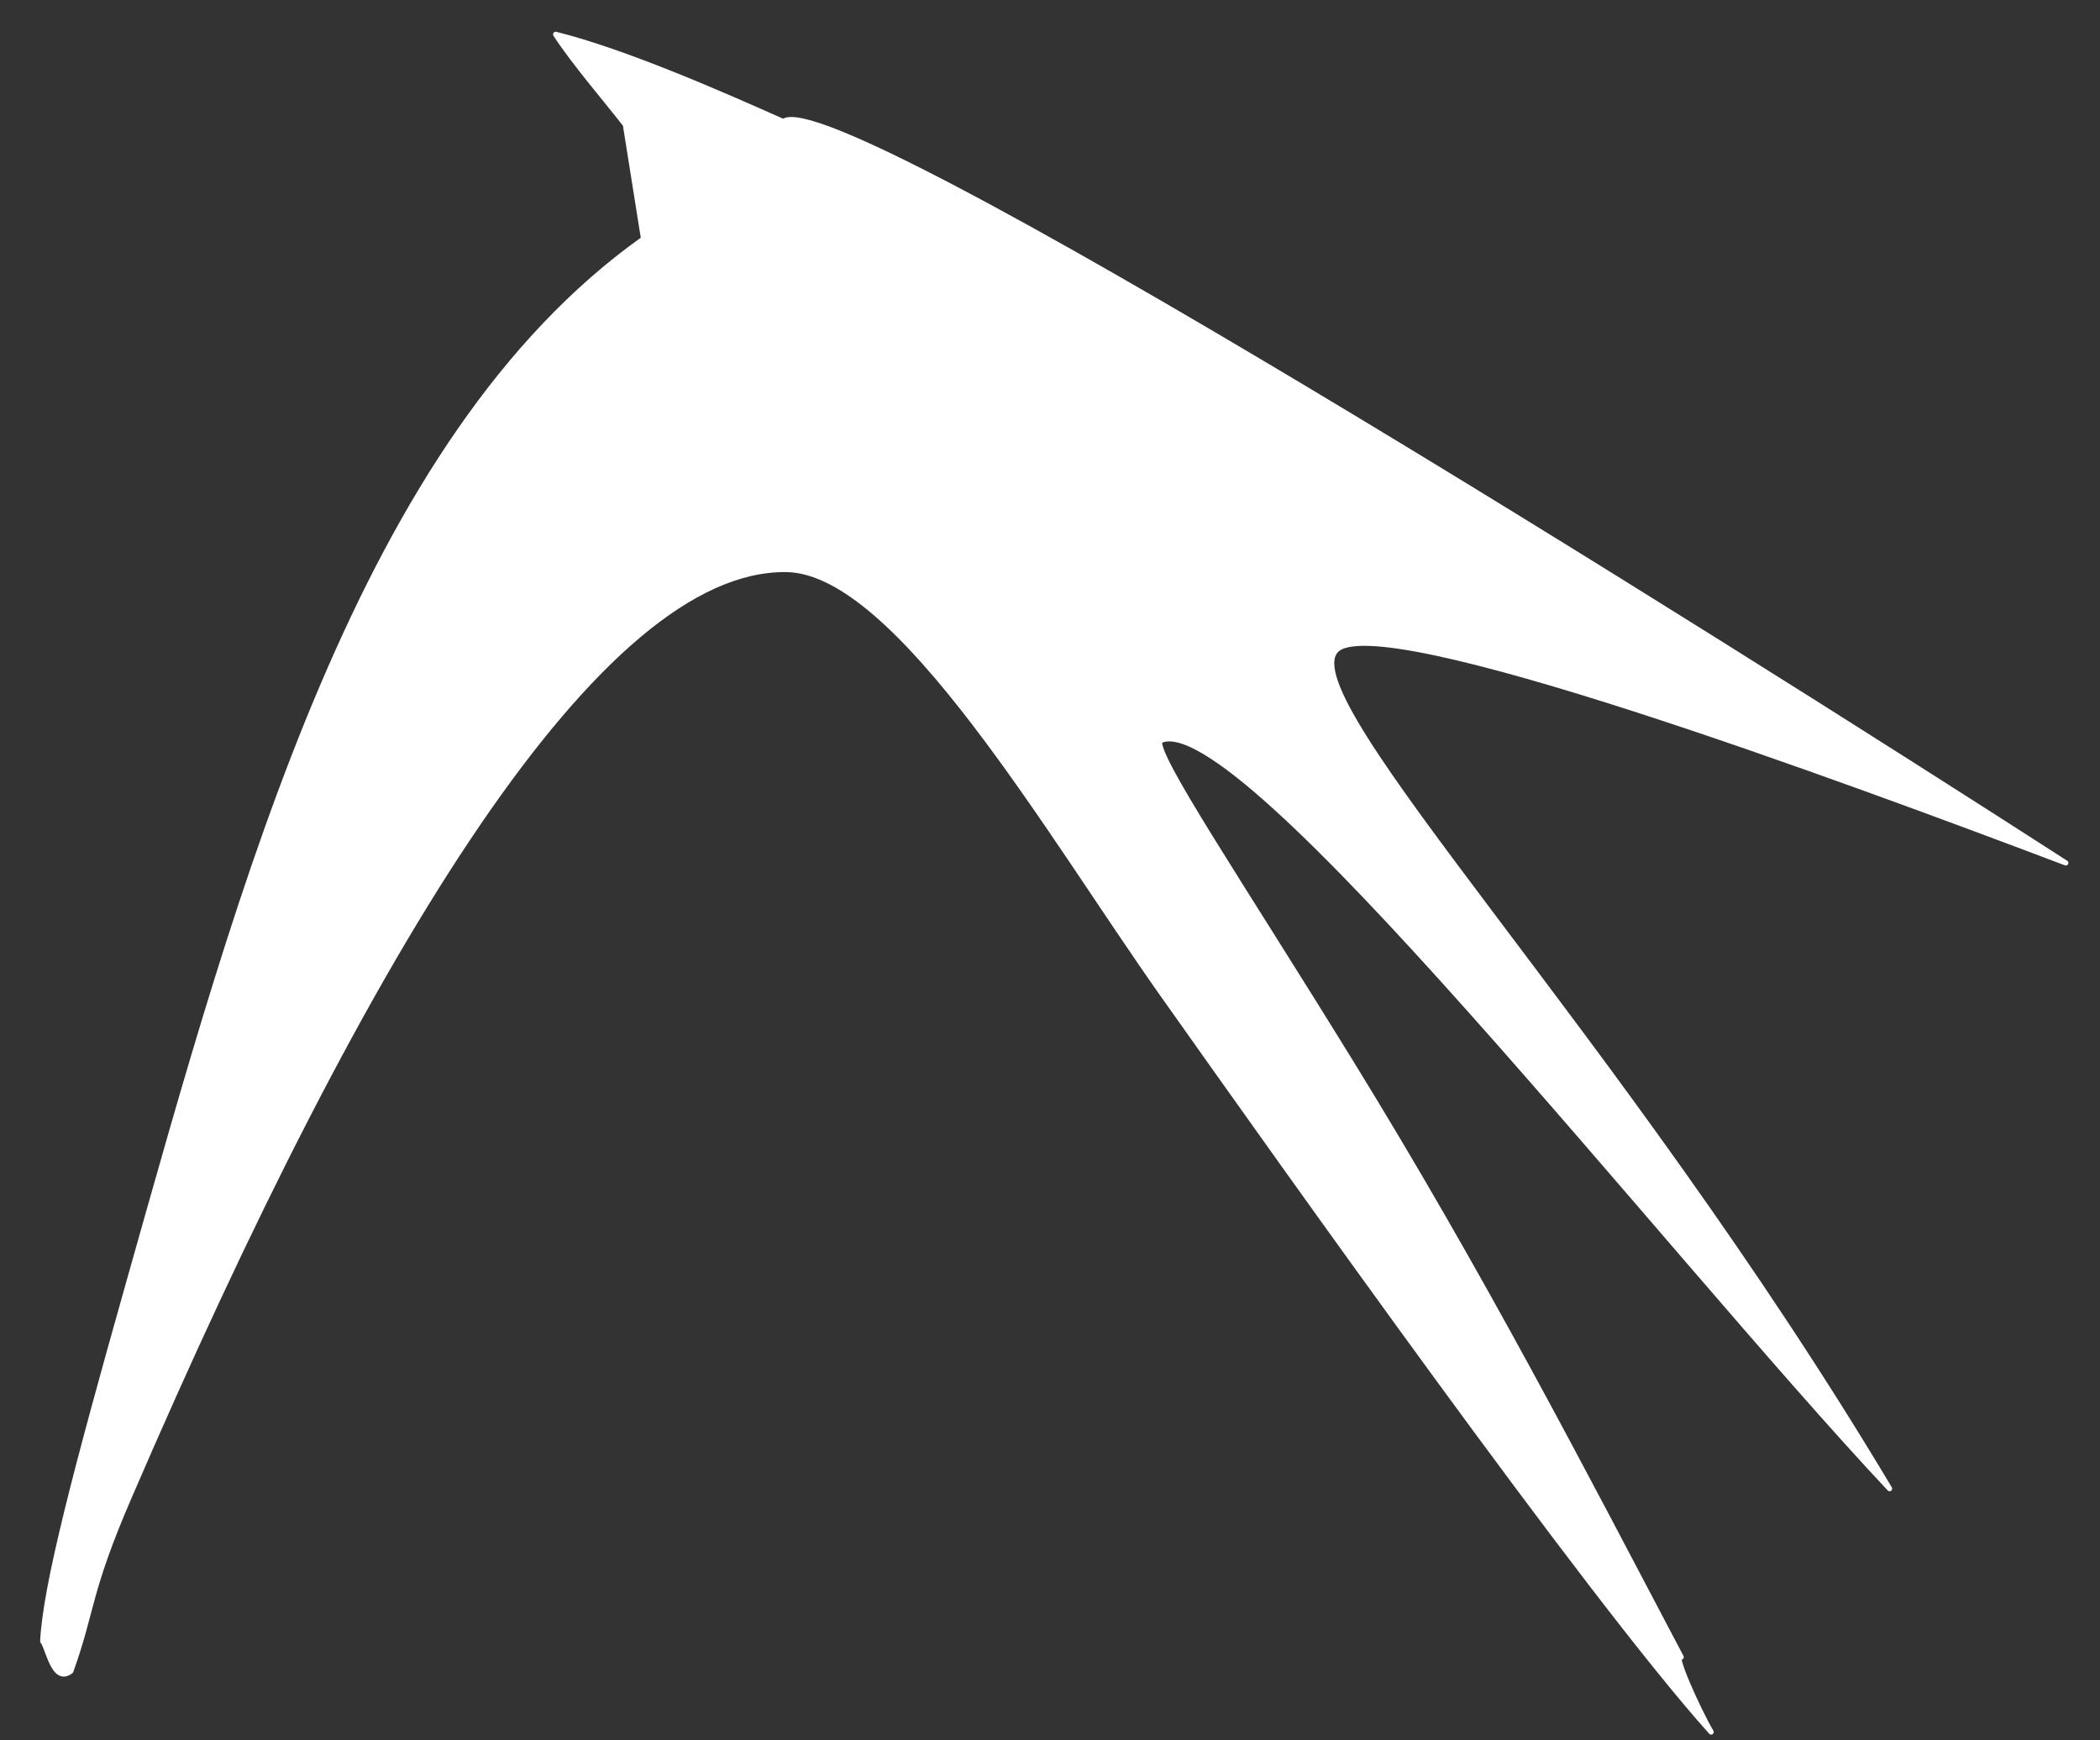 <svg width="35" height="29" viewBox="0 0 35 29" fill="none" xmlns="http://www.w3.org/2000/svg">
<rect x="0" y="0" width="35" height="29" fill="#333333" stroke="none"/>
<path id="Vector" fill-rule="evenodd" clip-rule="evenodd" d="M9.261 0.572C10.428 0.862 12.066 1.586 13.055 2.026C13.886 1.369 28.439 10.52 34.43 14.379C30.855 13.027 22.922 10.079 22.262 10.843C21.528 11.693 26.956 17.207 31.493 24.806C27.749 20.814 20.64 11.68 19.33 12.346C19.244 12.598 20.65 14.672 22.509 17.69C24.727 21.288 26.386 24.516 28.02 27.613C27.849 27.485 28.293 28.474 28.519 28.861C26.496 26.612 21.449 19.499 19.378 16.573C17.485 13.897 14.967 9.514 13.106 9.49C10.003 9.449 6.156 15.665 2.144 24.965C1.46 26.552 1.551 26.81 1.181 27.846C0.893 28.07 0.802 27.451 0.712 27.349C0.755 26.433 1.263 24.498 2.129 21.431C4.035 14.684 6.016 7.329 10.726 3.981L10.423 2.077C10.086 1.645 9.563 1.038 9.261 0.574L9.261 0.572Z" fill="white" stroke="white" stroke-width="0.086" stroke-linecap="round" stroke-linejoin="round"/>
</svg>
